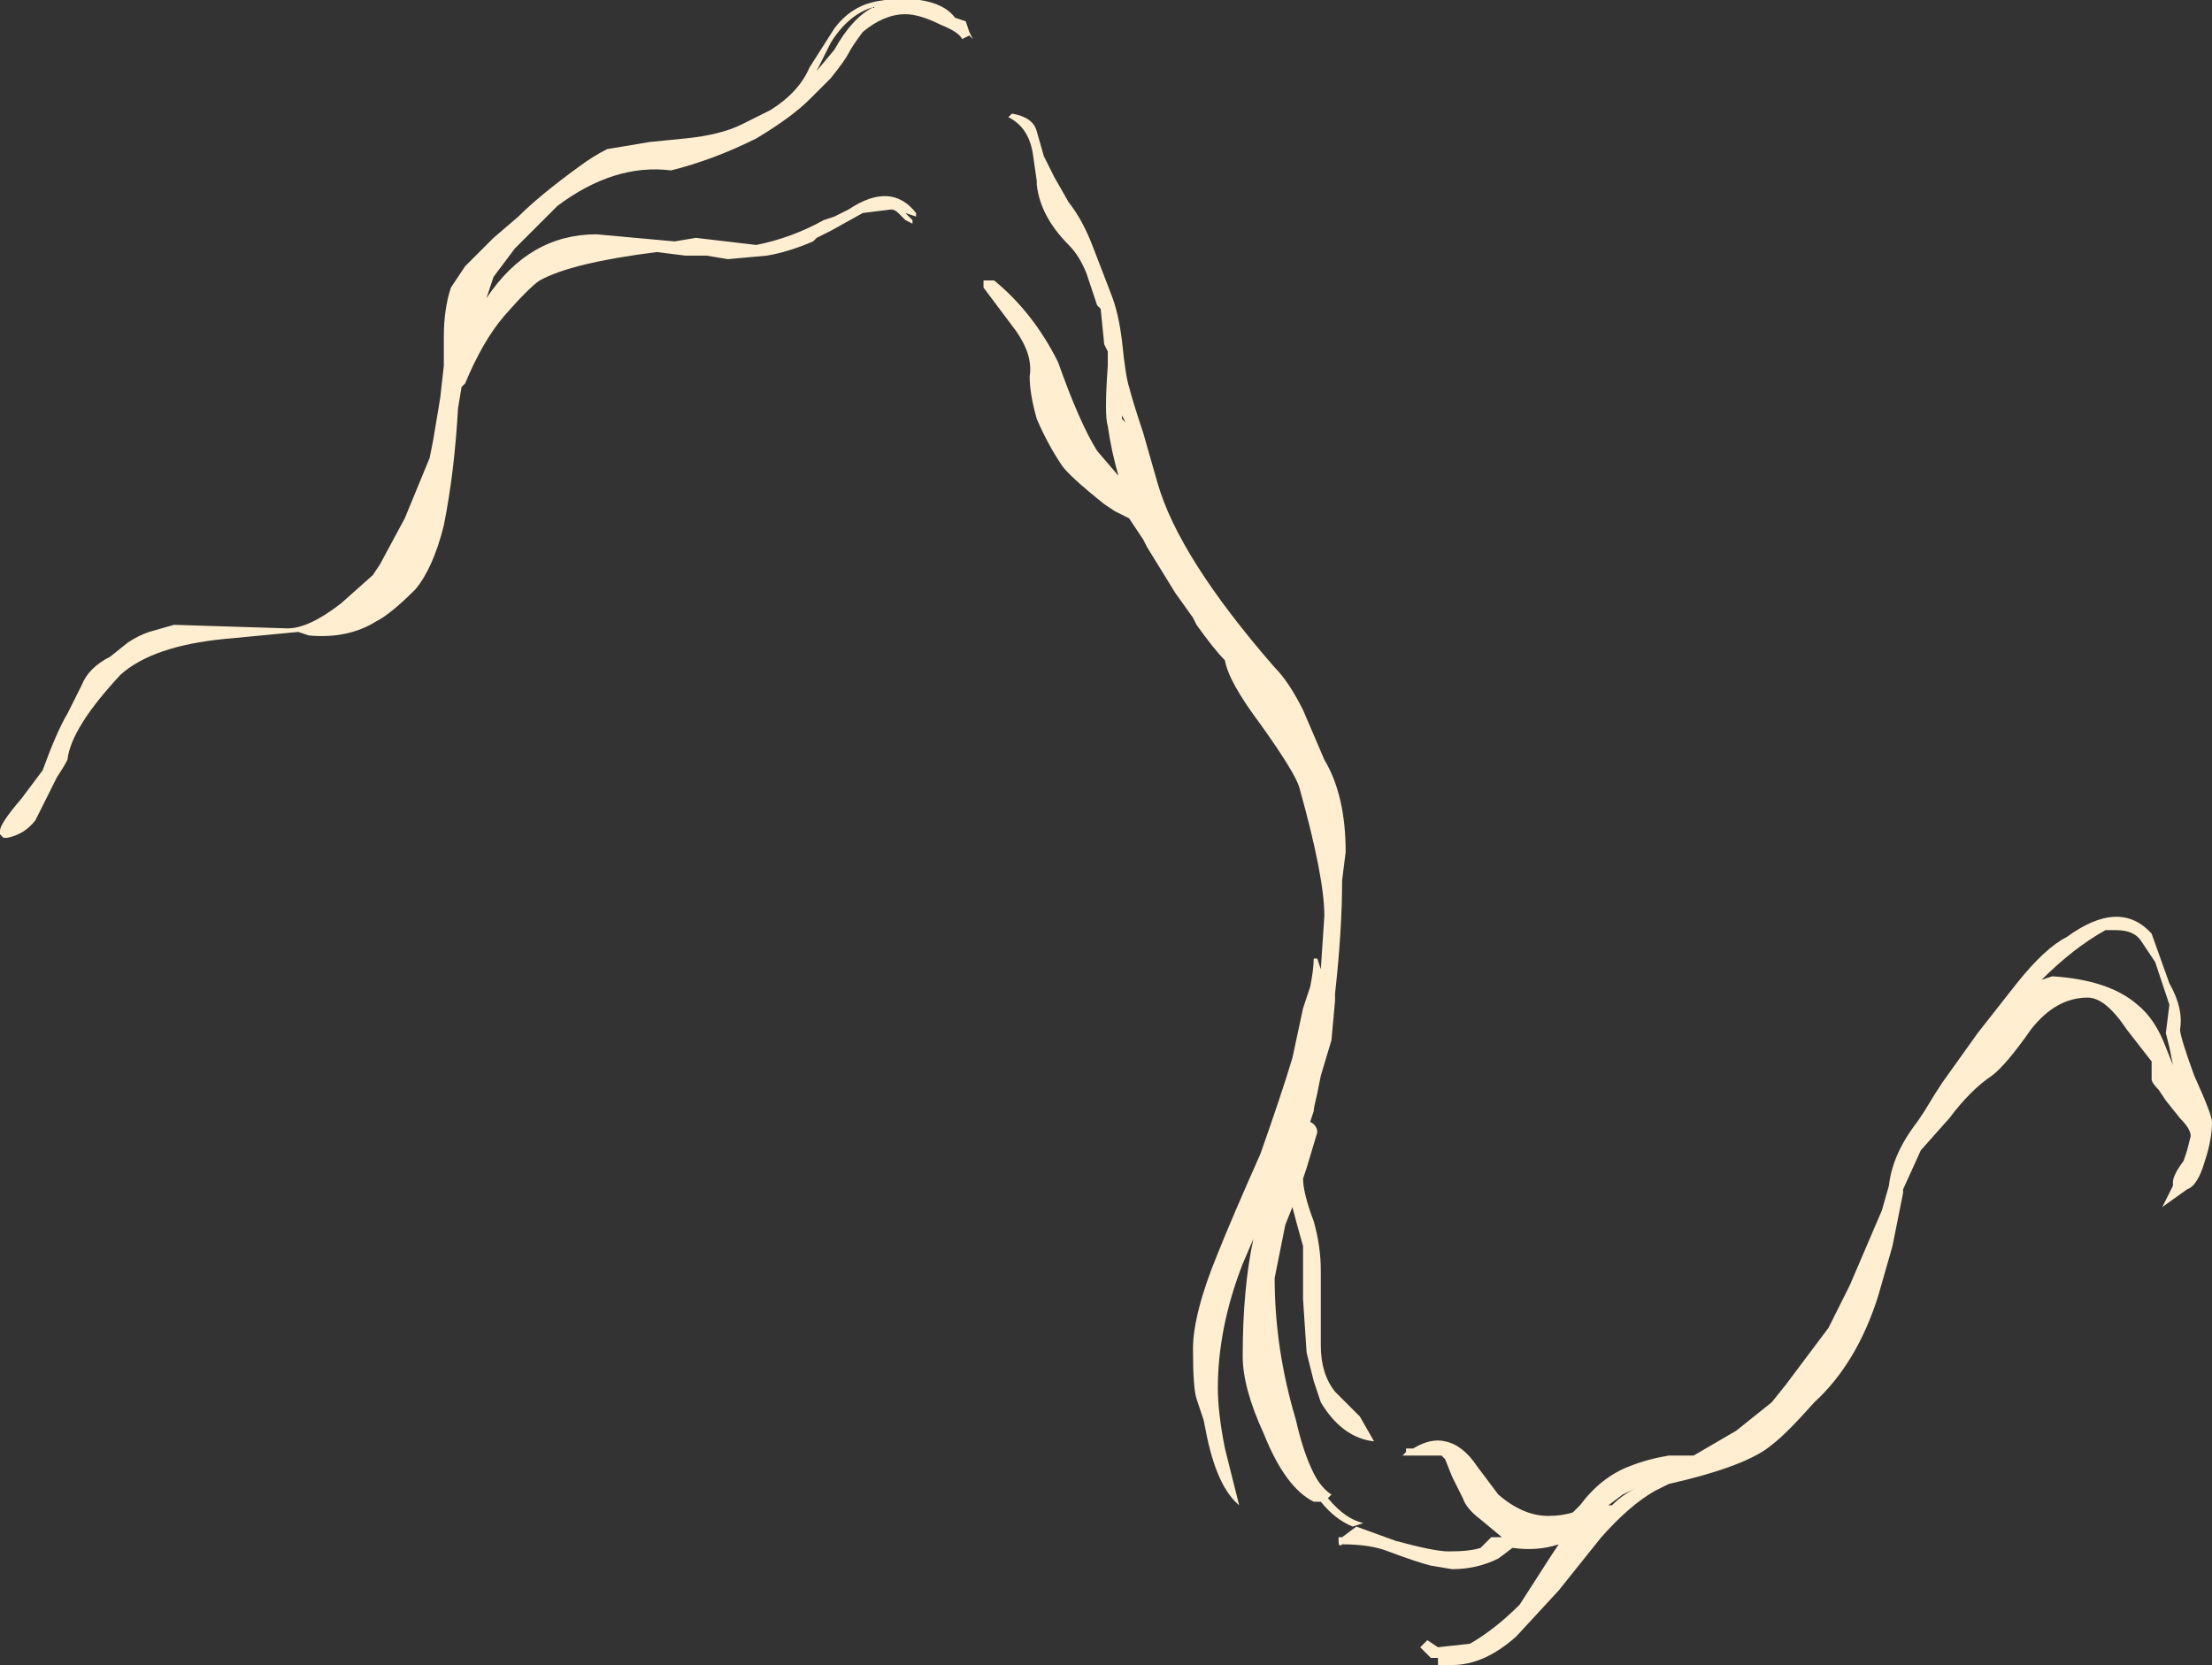 <?xml version="1.0" encoding="UTF-8" standalone="no"?>
<svg xmlns:ffdec="https://www.free-decompiler.com/flash" xmlns:xlink="http://www.w3.org/1999/xlink" ffdec:objectType="shape" height="23.45px" width="31.15px" xmlns="http://www.w3.org/2000/svg">
  <rect width="100%" height="100%" fill="#333333" stroke="none"/>
  <g transform="matrix(1.0, 0.0, 0.0, 1.0, 10.85, 14.75)">
    <path d="M1.45 -14.65 Q1.1 -14.55 0.85 -14.15 L0.65 -13.75 0.9 -14.05 Q1.15 -14.5 1.45 -14.65 M1.25 -14.65 Q1.55 -14.8 2.1 -14.75 2.45 -14.7 2.6 -14.5 L2.75 -14.45 2.8 -14.3 2.85 -14.2 2.8 -14.25 2.7 -14.2 Q2.65 -14.3 2.4 -14.4 2.1 -14.55 1.9 -14.55 1.6 -14.55 1.3 -14.3 1.15 -14.1 1.1 -14.0 1.05 -13.9 0.85 -13.65 L0.55 -13.35 Q0.3 -13.1 -0.2 -12.8 -0.8 -12.5 -1.4 -12.35 -2.2 -12.45 -3.0 -11.85 L-3.6 -11.25 -3.9 -10.85 -4.0 -10.55 Q-3.4 -11.45 -2.45 -11.45 L-1.35 -11.35 -1.05 -11.4 -0.2 -11.3 Q0.3 -11.4 0.75 -11.65 L0.9 -11.7 1.1 -11.8 Q1.7 -12.2 2.05 -11.75 L2.05 -11.7 1.9 -11.75 2.0 -11.65 2.0 -11.6 1.9 -11.65 1.8 -11.75 Q1.75 -11.8 1.7 -11.8 L1.3 -11.75 0.85 -11.5 0.65 -11.4 0.6 -11.35 Q0.25 -11.2 -0.05 -11.15 L-0.6 -11.1 -0.9 -11.15 -1.2 -11.15 -1.6 -11.2 Q-2.8 -11.05 -3.25 -10.8 -3.4 -10.7 -3.75 -10.3 -4.05 -9.95 -4.3 -9.35 L-4.35 -9.3 -4.4 -9.0 Q-4.45 -8.1 -4.6 -7.35 -4.75 -6.75 -5.0 -6.45 -5.35 -6.1 -5.55 -6.0 -5.95 -5.75 -6.5 -5.8 L-6.65 -5.85 -7.7 -5.75 Q-8.7 -5.65 -9.15 -5.25 -9.85 -4.5 -9.9 -4.05 -9.95 -3.95 -10.05 -3.8 L-10.35 -3.2 Q-10.5 -3.0 -10.75 -2.95 L-10.8 -2.95 -10.85 -3.0 -10.85 -3.05 Q-10.85 -3.15 -10.55 -3.5 L-10.25 -3.9 Q-10.05 -4.45 -9.9 -4.7 L-9.7 -5.1 Q-9.6 -5.35 -9.3 -5.5 L-9.05 -5.7 Q-8.9 -5.8 -8.75 -5.85 L-8.4 -5.95 -6.8 -5.9 Q-6.5 -5.9 -6.05 -6.25 L-5.6 -6.65 -5.5 -6.8 -5.15 -7.45 -4.8 -8.3 -4.75 -8.55 -4.65 -9.15 -4.6 -9.6 -4.6 -10.0 Q-4.6 -10.4 -4.5 -10.7 L-4.3 -11.0 -3.9 -11.4 -3.55 -11.7 Q-3.25 -12.0 -2.7 -12.4 -2.5 -12.55 -2.3 -12.65 L-1.7 -12.75 -1.2 -12.8 Q-0.7 -12.85 -0.4 -13.0 L0.0 -13.2 Q0.4 -13.45 0.55 -13.8 L0.9 -14.35 Q1.05 -14.55 1.25 -14.65 M3.4 -13.15 Q3.7 -13.1 3.75 -12.9 L3.85 -12.55 Q3.9 -12.45 4.0 -12.25 L4.2 -11.9 Q4.4 -11.65 4.55 -11.25 L4.8 -10.6 Q4.9 -10.35 4.95 -9.95 5.0 -9.45 5.05 -9.3 5.1 -9.1 5.25 -8.65 L5.45 -7.95 Q5.75 -6.9 7.1 -5.35 7.3 -5.15 7.5 -4.75 L7.8 -4.05 Q8.1 -3.55 8.1 -2.75 L8.05 -2.35 Q8.05 -1.65 7.95 -0.75 L7.95 -0.65 7.9 -0.1 7.75 0.4 7.7 0.65 Q7.65 0.85 7.65 0.9 L7.6 1.05 Q7.7 1.1 7.7 1.2 L7.55 1.7 7.5 1.85 Q7.5 2.05 7.65 2.45 7.75 2.8 7.75 3.15 L7.75 4.2 Q7.75 4.6 7.95 4.85 L8.3 5.2 8.5 5.55 Q8.05 5.5 7.75 5.0 L7.65 4.7 Q7.6 4.5 7.55 4.3 L7.5 3.55 7.5 2.8 Q7.4 2.45 7.35 2.25 L7.25 2.5 7.1 3.25 Q7.1 4.25 7.4 5.25 7.5 5.7 7.65 6.0 7.75 6.2 7.9 6.3 L7.85 6.35 Q8.1 6.65 8.35 6.7 L8.2 6.75 Q7.95 6.65 7.75 6.4 L7.65 6.4 Q7.25 6.2 6.95 5.45 6.65 4.8 6.65 4.35 6.65 3.4 6.8 2.7 L6.65 3.05 Q6.3 3.95 6.3 4.8 6.3 5.15 6.4 5.65 L6.6 6.45 Q6.3 6.2 6.15 5.5 L6.1 5.25 6.0 4.95 Q5.95 4.8 5.95 4.25 5.95 3.75 6.3 2.9 6.5 2.4 6.9 1.5 7.2 0.65 7.35 0.15 L7.5 -0.55 7.6 -0.85 Q7.65 -1.1 7.65 -1.25 L7.7 -1.25 7.75 -1.1 7.8 -1.85 Q7.8 -2.4 7.45 -3.65 7.4 -3.85 6.9 -4.55 6.45 -5.15 6.4 -5.45 6.25 -5.6 6.0 -5.95 L5.95 -6.05 5.7 -6.4 5.3 -7.05 5.25 -7.15 5.05 -7.45 4.85 -7.55 4.7 -7.65 Q4.2 -8.05 4.1 -8.2 3.9 -8.5 3.75 -8.85 3.65 -9.2 3.65 -9.45 3.7 -9.75 3.45 -10.1 L3.0 -10.7 3.0 -10.8 3.15 -10.8 Q3.7 -10.35 4.05 -9.65 4.35 -8.8 4.6 -8.4 L4.9 -8.05 Q4.8 -8.4 4.75 -8.75 4.7 -8.9 4.75 -9.6 L4.75 -9.8 4.7 -9.9 4.65 -10.4 4.6 -10.45 4.45 -10.9 Q4.35 -11.15 4.2 -11.3 3.8 -11.7 3.75 -12.15 L3.75 -12.2 3.7 -12.55 Q3.65 -12.95 3.35 -13.1 L3.4 -13.15 M4.95 -8.85 L5.0 -8.8 4.95 -8.9 4.95 -8.85 M17.75 -0.25 Q17.4 0.25 17.2 0.4 16.9 0.6 16.6 1.0 L16.2 1.45 15.95 2.0 15.95 2.05 15.8 2.8 15.6 3.5 Q15.3 4.45 14.7 5.0 14.3 5.45 14.1 5.6 13.75 5.9 12.65 6.15 L12.45 6.25 Q12.1 6.45 11.7 6.9 L11.1 7.65 10.5 8.3 Q10.05 8.7 9.6 8.7 L9.4 8.7 9.4 8.6 9.3 8.6 9.15 8.45 Q9.2 8.4 9.25 8.35 L9.4 8.45 9.85 8.4 Q10.2 8.2 10.55 7.85 L11.0 7.15 11.1 7.0 Q10.8 7.1 10.45 7.05 L10.25 7.2 Q9.95 7.35 9.6 7.35 L9.3 7.3 Q9.1 7.25 8.7 7.1 8.45 7.0 8.05 7.0 8.0 7.05 8.0 6.95 L8.0 6.9 8.05 6.9 8.25 6.75 8.8 6.95 Q9.35 7.1 9.55 7.1 9.85 7.1 10.0 7.05 L10.15 6.9 10.3 6.9 10.0 6.65 Q9.8 6.5 9.75 6.35 L9.6 6.05 9.5 5.8 9.45 5.75 8.9 5.75 8.95 5.7 8.95 5.65 9.05 5.65 Q9.3 5.5 9.5 5.55 9.75 5.6 9.95 5.9 L10.25 6.3 Q10.6 6.6 10.95 6.6 11.15 6.6 11.3 6.55 L11.4 6.45 Q11.7 6.05 12.1 5.9 12.35 5.8 12.65 5.75 L13.0 5.75 13.6 5.4 14.1 5.0 14.3 4.75 14.9 3.95 15.2 3.35 15.65 2.3 15.75 1.95 Q15.8 1.5 16.15 1.05 L16.25 0.9 Q16.4 0.65 16.5 0.5 L17.0 -0.2 17.55 -0.9 Q17.95 -1.4 18.25 -1.55 19.0 -2.1 19.45 -1.6 L19.7 -0.9 Q19.9 -0.55 19.85 -0.25 19.85 -0.15 20.05 0.4 20.3 0.95 20.3 1.05 20.3 1.3 20.2 1.6 20.1 1.95 19.95 2.0 L19.6 2.25 19.75 1.95 19.75 1.9 Q19.75 1.8 19.9 1.6 L19.95 1.45 20.0 1.25 Q20.0 1.15 19.85 1.0 L19.65 0.75 19.55 0.6 Q19.45 0.5 19.45 0.45 L19.45 0.2 19.1 -0.25 Q18.8 -0.7 18.55 -0.7 18.1 -0.7 17.75 -0.25 M18.05 -1.0 Q18.85 -0.95 19.25 -0.6 19.5 -0.4 19.65 0.0 L19.75 0.25 19.7 0.0 19.65 -0.2 19.7 -0.6 19.5 -1.2 19.3 -1.5 Q19.2 -1.65 18.95 -1.65 L18.8 -1.65 Q18.35 -1.4 17.9 -0.95 L18.05 -1.0 M11.85 6.45 Q12.0 6.3 12.2 6.2 L12.0 6.3 11.8 6.45 11.85 6.45" fill="#ffefd0" fill-rule="evenodd" stroke="none"/>
  </g>
</svg>
